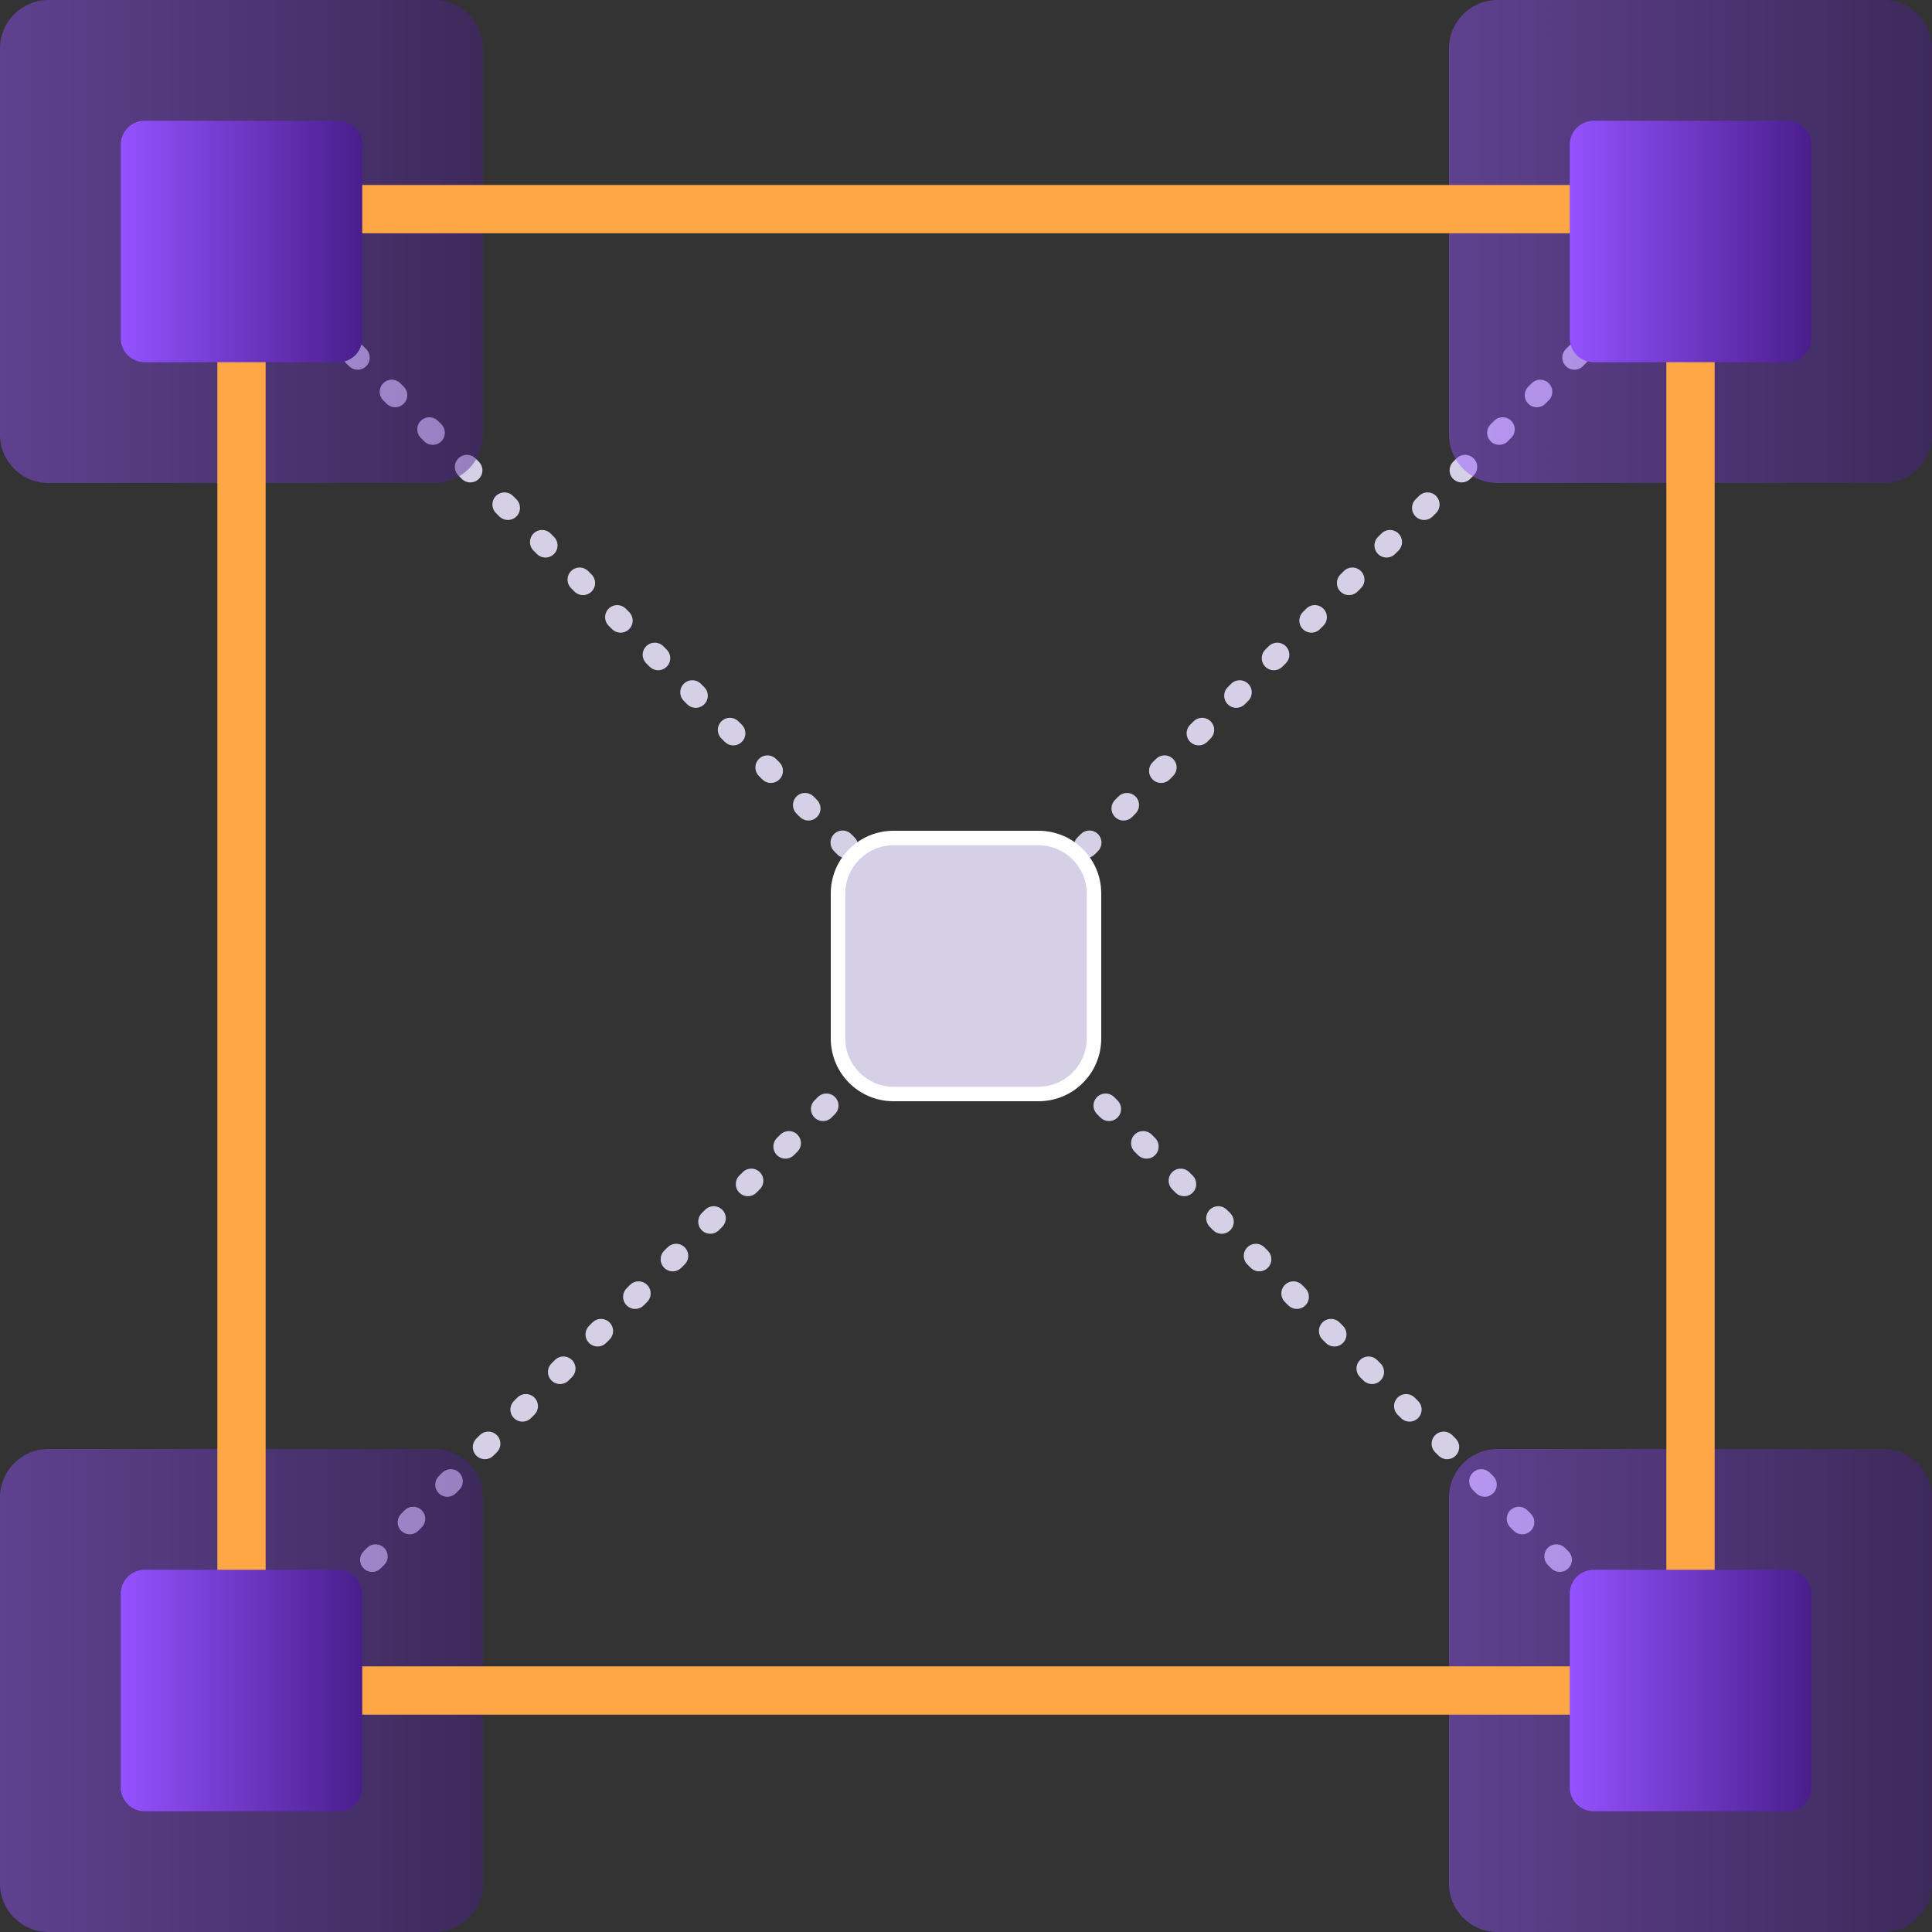 <?xml version="1.0" encoding="utf-8"?>
<!-- Generator: Adobe Illustrator 21.0.0, SVG Export Plug-In . SVG Version: 6.00 Build 0)  -->
<svg version="1.1" id="Layer_1" xmlns="http://www.w3.org/2000/svg" xmlns:xlink="http://www.w3.org/1999/xlink" x="0px" y="0px"
	 viewBox="0 0 400 400" style="enable-background:new 0 0 400 400;" xml:space="preserve">
<rect x="0" y="0" width="400" height="400" fill="#333333" stroke="none"/>
<style type="text/css">
	
		.st0{fill:none;stroke:#D6D0E7;stroke-width:5;stroke-linecap:round;stroke-linejoin:round;stroke-miterlimit:10;stroke-dasharray:1,10;}
	.st1{opacity:0.45;fill:url(#SVGID_1_);}
	.st2{opacity:0.45;fill:url(#SVGID_2_);}
	.st3{opacity:0.45;fill:url(#SVGID_3_);}
	.st4{opacity:0.45;fill:url(#SVGID_4_);}
	.st5{fill:#D6D0E7;}
	.st6{fill:#FFFFFF;}
	.st7{fill:none;stroke:#FFA744;stroke-width:10;stroke-miterlimit:10;}
	.st8{fill:url(#SVGID_5_);}
	.st9{fill:url(#SVGID_6_);}
	.st10{fill:url(#SVGID_7_);}
	.st11{fill:url(#SVGID_8_);}
</style>
<g>
	<line class="st0" x1="50" y1="50" x2="350" y2="350"/>
	<line class="st0" x1="350" y1="50" x2="50" y2="350"/>
	<linearGradient id="SVGID_1_" gradientUnits="userSpaceOnUse" x1="0" y1="50" x2="100" y2="50">
		<stop  offset="0" style="stop-color:#9452FF"/>
		<stop  offset="1" style="stop-color:#491E8C"/>
	</linearGradient>
	<path class="st1" d="M90,100H10c-5.5,0-10-4.5-10-10V10C0,4.5,4.5,0,10,0h80c5.5,0,10,4.5,10,10v80C100,95.5,95.5,100,90,100z"/>
	<linearGradient id="SVGID_2_" gradientUnits="userSpaceOnUse" x1="300" y1="50" x2="400" y2="50">
		<stop  offset="0" style="stop-color:#9452FF"/>
		<stop  offset="1" style="stop-color:#491E8C"/>
	</linearGradient>
	<path class="st2" d="M390,100h-80c-5.5,0-10-4.5-10-10V10c0-5.5,4.5-10,10-10h80c5.5,0,10,4.5,10,10v80C400,95.5,395.5,100,390,100
		z"/>
	<linearGradient id="SVGID_3_" gradientUnits="userSpaceOnUse" x1="0" y1="350" x2="100" y2="350">
		<stop  offset="0" style="stop-color:#9452FF"/>
		<stop  offset="1" style="stop-color:#491E8C"/>
	</linearGradient>
	<path class="st3" d="M90,400H10c-5.5,0-10-4.5-10-10v-80c0-5.5,4.5-10,10-10h80c5.5,0,10,4.5,10,10v80C100,395.5,95.5,400,90,400z"
		/>
	<linearGradient id="SVGID_4_" gradientUnits="userSpaceOnUse" x1="300" y1="350" x2="400" y2="350">
		<stop  offset="0" style="stop-color:#9452FF"/>
		<stop  offset="1" style="stop-color:#491E8C"/>
	</linearGradient>
	<path class="st4" d="M390,400h-80c-5.5,0-10-4.5-10-10v-80c0-5.5,4.5-10,10-10h80c5.5,0,10,4.5,10,10v80
		C400,395.5,395.5,400,390,400z"/>
	<g>
		<path class="st5" d="M185,226.5c-6.3,0-11.5-5.2-11.5-11.5v-30c0-6.3,5.2-11.5,11.5-11.5h30c6.3,0,11.5,5.2,11.5,11.5v30
			c0,6.3-5.2,11.5-11.5,11.5H185z"/>
		<path class="st6" d="M215,175c5.5,0,10,4.5,10,10v30c0,5.5-4.5,10-10,10h-30c-5.5,0-10-4.5-10-10v-30c0-5.5,4.5-10,10-10H215
			 M215,172h-30c-7.2,0-13,5.8-13,13v30c0,7.2,5.8,13,13,13h30c7.2,0,13-5.8,13-13v-30C228,177.8,222.2,172,215,172L215,172z"/>
	</g>
	<rect x="50" y="43.3" class="st7" width="300" height="306.7"/>
	<linearGradient id="SVGID_5_" gradientUnits="userSpaceOnUse" x1="25" y1="50" x2="75" y2="50">
		<stop  offset="0" style="stop-color:#9452FF"/>
		<stop  offset="1" style="stop-color:#491E8C"/>
	</linearGradient>
	<path class="st8" d="M70,75H30c-2.8,0-5-2.2-5-5V30c0-2.8,2.2-5,5-5h40c2.8,0,5,2.2,5,5v40C75,72.8,72.8,75,70,75z"/>
	<linearGradient id="SVGID_6_" gradientUnits="userSpaceOnUse" x1="325" y1="50" x2="375" y2="50">
		<stop  offset="0" style="stop-color:#9452FF"/>
		<stop  offset="1" style="stop-color:#491E8C"/>
	</linearGradient>
	<path class="st9" d="M370,75h-40c-2.8,0-5-2.2-5-5V30c0-2.8,2.2-5,5-5h40c2.8,0,5,2.2,5,5v40C375,72.8,372.8,75,370,75z"/>
	<linearGradient id="SVGID_7_" gradientUnits="userSpaceOnUse" x1="325" y1="350" x2="375" y2="350">
		<stop  offset="0" style="stop-color:#9452FF"/>
		<stop  offset="1" style="stop-color:#491E8C"/>
	</linearGradient>
	<path class="st10" d="M370,375h-40c-2.8,0-5-2.2-5-5v-40c0-2.8,2.2-5,5-5h40c2.8,0,5,2.2,5,5v40C375,372.8,372.8,375,370,375z"/>
	<linearGradient id="SVGID_8_" gradientUnits="userSpaceOnUse" x1="25" y1="350" x2="75" y2="350">
		<stop  offset="0" style="stop-color:#9452FF"/>
		<stop  offset="1" style="stop-color:#491E8C"/>
	</linearGradient>
	<path class="st11" d="M70,375H30c-2.8,0-5-2.2-5-5v-40c0-2.8,2.2-5,5-5h40c2.8,0,5,2.2,5,5v40C75,372.8,72.8,375,70,375z"/>
</g>
</svg>
